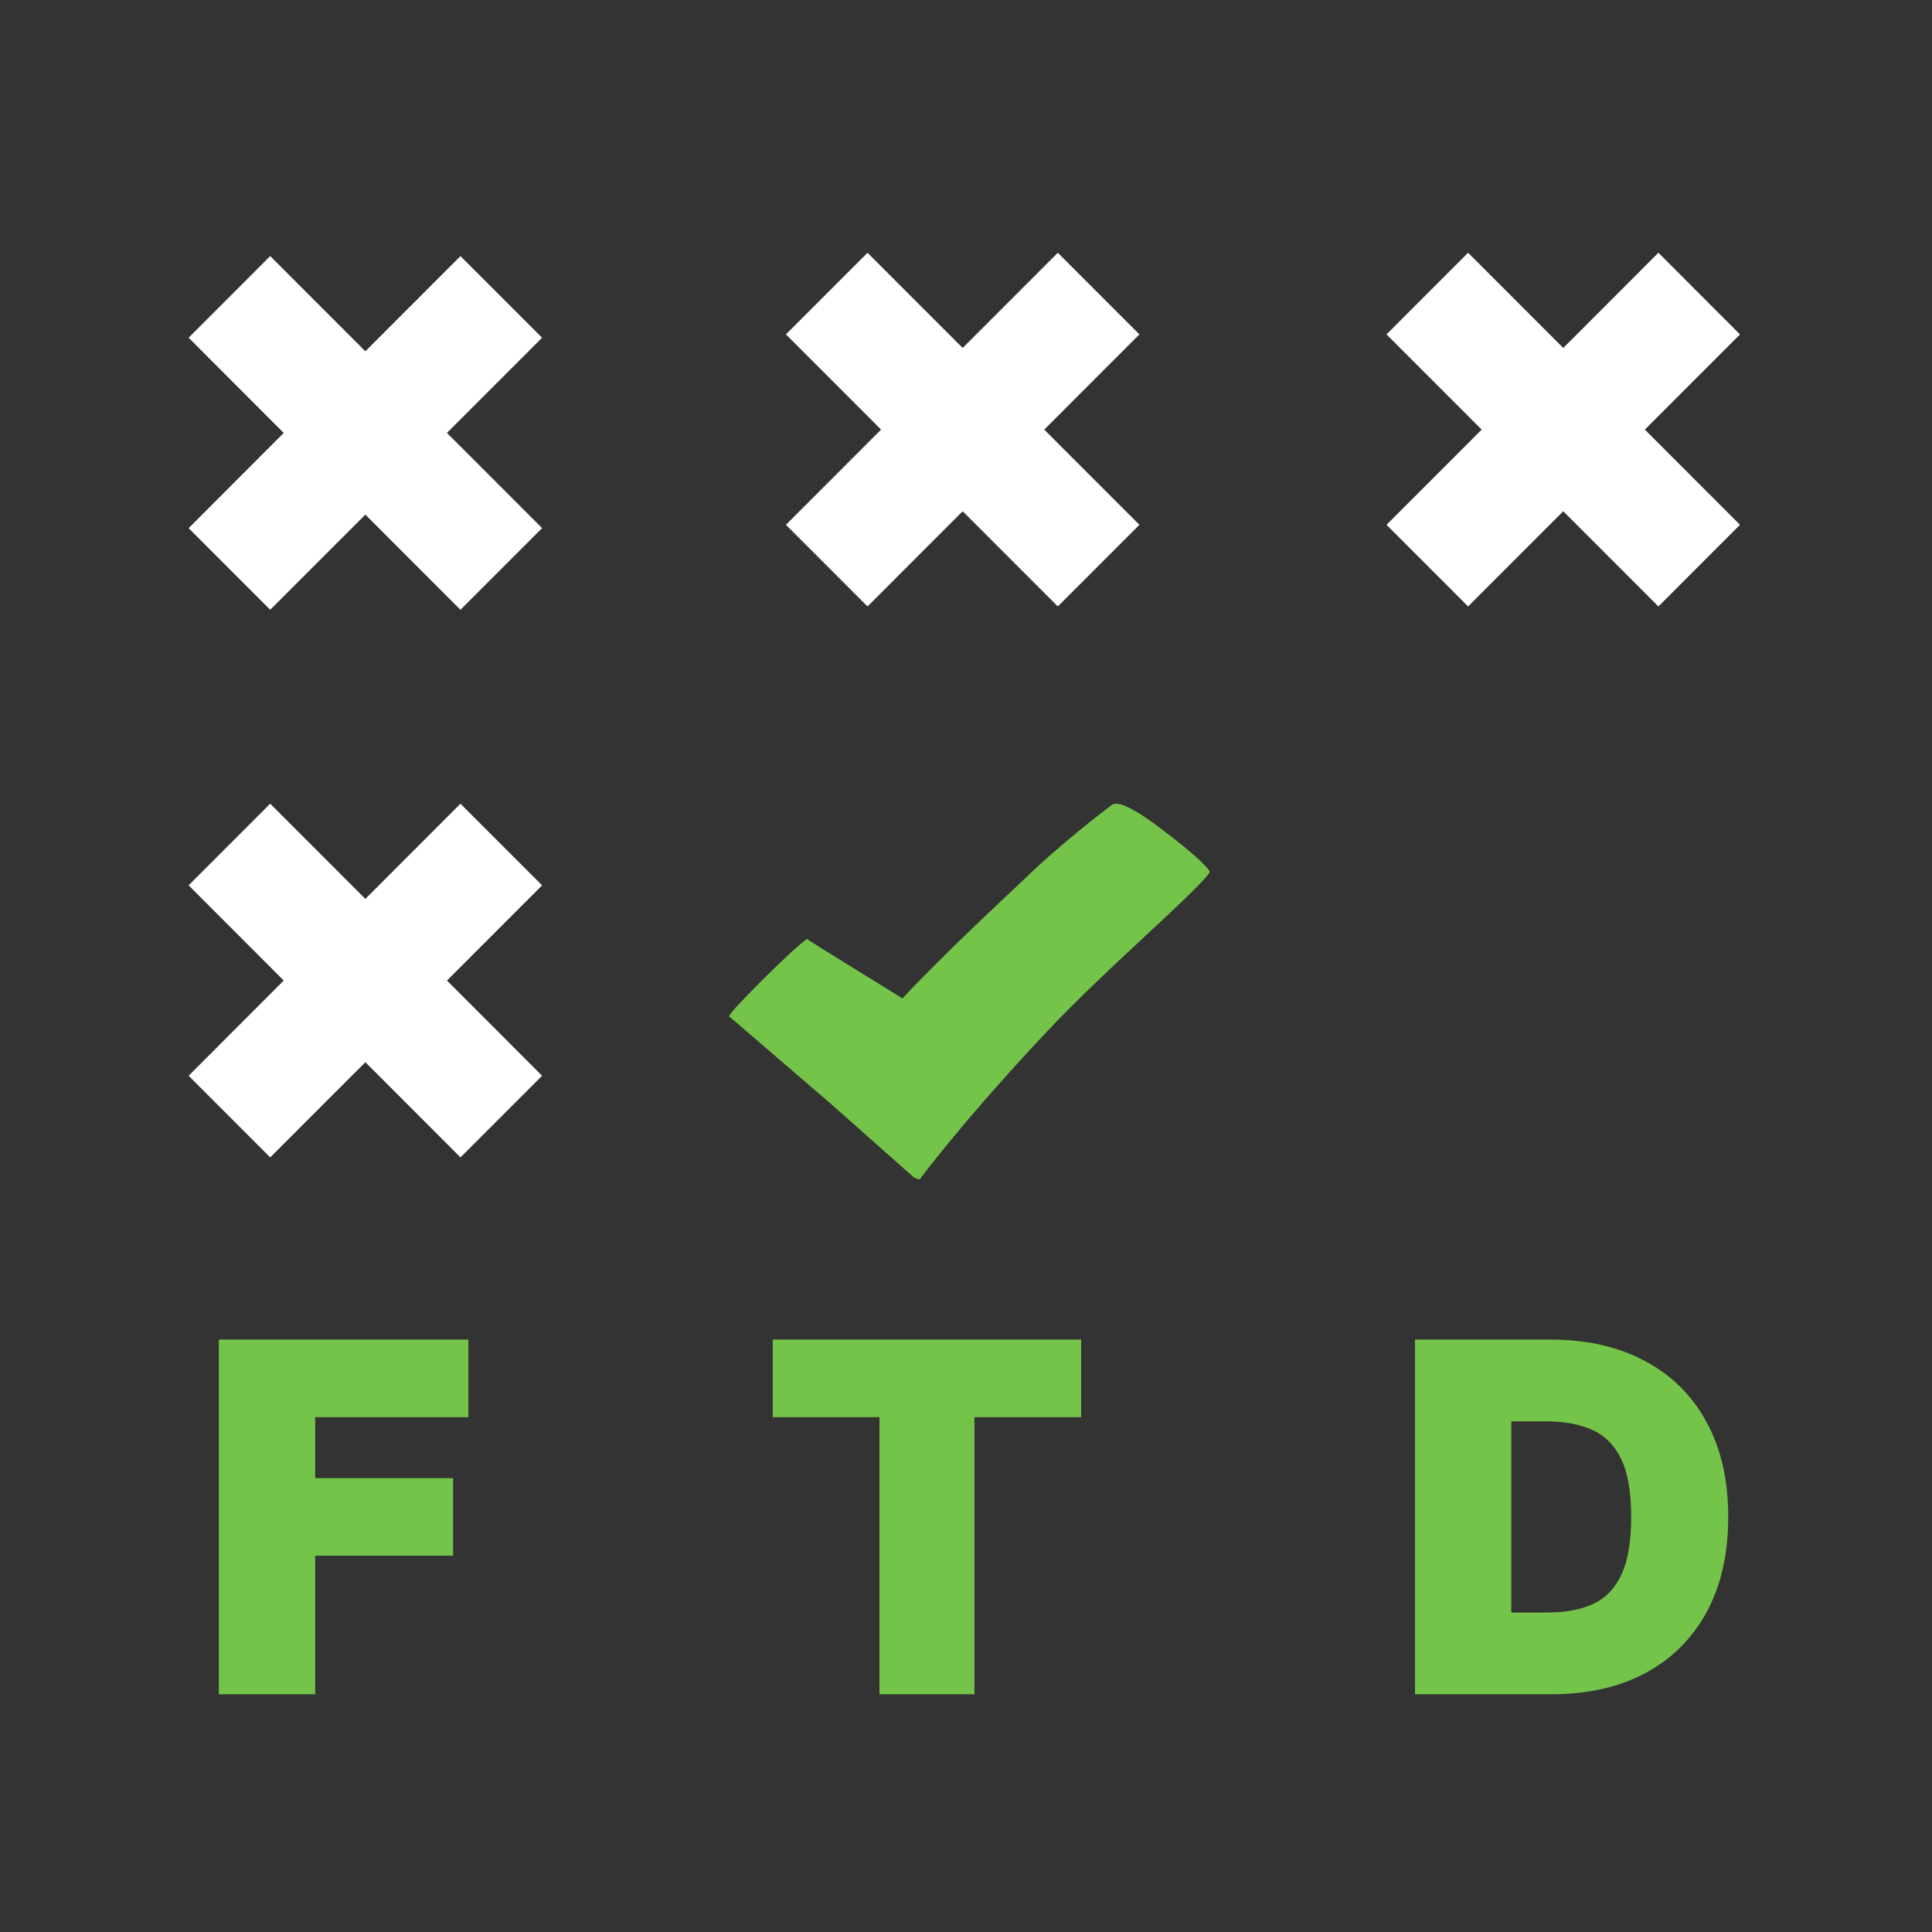 <svg xmlns="http://www.w3.org/2000/svg" width="36" height="36" fill="none" viewBox="0 0 36 36"><rect x="0" y="0" width="36" height="36" fill="#333333" stroke="none"/><path fill="#74C449" d="M22.539 16.238C22.465 16.111 22.183 15.861 21.692 15.486C21.158 15.075 20.833 14.912 20.717 14.999C20.45 15.2 20.164 15.429 19.859 15.686C19.526 15.968 19.265 16.203 19.075 16.392C18.723 16.723 18.406 17.023 18.124 17.292C17.594 17.802 17.157 18.24 16.813 18.605C16.79 18.587 16.486 18.398 15.902 18.039C15.334 17.689 15.045 17.508 15.038 17.496C14.906 17.586 14.632 17.838 14.214 18.253C13.796 18.67 13.587 18.899 13.587 18.939L15.467 20.555C15.471 20.558 15.991 21.019 17.027 21.938C17.07 21.962 17.107 21.975 17.138 21.975C17.316 21.736 17.588 21.398 17.956 20.958C18.493 20.324 19.05 19.704 19.627 19.097C20.021 18.683 20.667 18.061 21.564 17.232C22.237 16.607 22.562 16.276 22.539 16.238L22.539 16.238Z"/><path fill="#CCFBF1" fill-opacity=".4" d="M10.1 9.841L8.58 11.361L6.808 9.588L5.035 11.361L3.516 9.841L5.288 8.067L3.516 6.293L5.035 4.773L6.808 6.547L8.58 4.773L10.1 6.293L8.327 8.067L10.1 9.841Z"/><path fill="#fff" d="M8.58 4.773L6.808 6.547L5.035 4.773L3.516 6.293L5.288 8.067L3.516 9.841L5.035 11.361L6.808 9.588L8.58 11.361L10.1 9.841L8.327 8.067L10.1 6.293L8.58 4.773Z"/><path fill="#CCFBF1" fill-opacity=".4" d="M10.1 20.045L8.58 21.565L6.808 19.791L5.035 21.565L3.516 20.045L5.288 18.271L3.516 16.497L5.035 14.977L6.808 16.751L8.58 14.977L10.1 16.497L8.327 18.271L10.1 20.045Z"/><path fill="#fff" d="M8.58 14.977L6.808 16.751L5.035 14.977L3.516 16.497L5.288 18.271L3.516 20.045L5.035 21.565L6.808 19.791L8.58 21.565L10.1 20.045L8.327 18.271L10.1 16.497L8.58 14.977Z"/><path fill="#CCFBF1" fill-opacity=".4" d="M21.23 9.779L19.711 11.299L17.938 9.525L16.165 11.299L14.646 9.779L16.419 8.005L14.646 6.231L16.165 4.711L17.938 6.485L19.711 4.711L21.23 6.231L19.457 8.005L21.23 9.779Z"/><path fill="#fff" d="M19.711 4.711L17.938 6.485L16.165 4.711L14.646 6.231L16.419 8.005L14.646 9.779L16.165 11.299L17.938 9.525L19.711 11.299L21.23 9.779L19.457 8.005L21.23 6.231L19.711 4.711Z"/><path fill="#CCFBF1" fill-opacity=".4" d="M32.421 9.779L30.902 11.299L29.129 9.525L27.356 11.299L25.837 9.779L27.61 8.005L25.837 6.231L27.356 4.711L29.129 6.485L30.902 4.711L32.421 6.231L30.648 8.005L32.421 9.779Z"/><path fill="#fff" d="M30.902 4.711L29.129 6.485L27.356 4.711L25.837 6.231L27.61 8.005L25.837 9.779L27.356 11.299L29.129 9.525L30.902 11.299L32.421 9.779L30.648 8.005L32.421 6.231L30.902 4.711Z"/><path fill="#74C449" d="M4.078 31.57V24.961H8.727V26.407H5.873V27.543H8.443V28.988H5.873V31.57H4.078Z"/><path fill="#74C449" d="M14.399 26.407V24.961H20.146V26.407H18.157V31.57H16.388V26.407H14.399Z"/><path fill="#74C449" d="M28.91 31.57H26.366V24.961H28.884C29.564 24.961 30.152 25.093 30.647 25.358C31.144 25.62 31.527 25.999 31.796 26.494C32.068 26.987 32.203 27.577 32.203 28.266C32.203 28.954 32.069 29.546 31.8 30.041C31.531 30.533 31.15 30.912 30.657 31.177C30.164 31.439 29.582 31.57 28.91 31.57ZM28.161 30.047H28.846C29.173 30.047 29.451 29.994 29.682 29.889C29.914 29.784 30.091 29.602 30.211 29.343C30.334 29.085 30.395 28.726 30.395 28.266C30.395 27.805 30.333 27.446 30.208 27.188C30.085 26.93 29.904 26.748 29.666 26.642C29.429 26.537 29.138 26.484 28.794 26.484H28.161V30.047Z"/></svg>